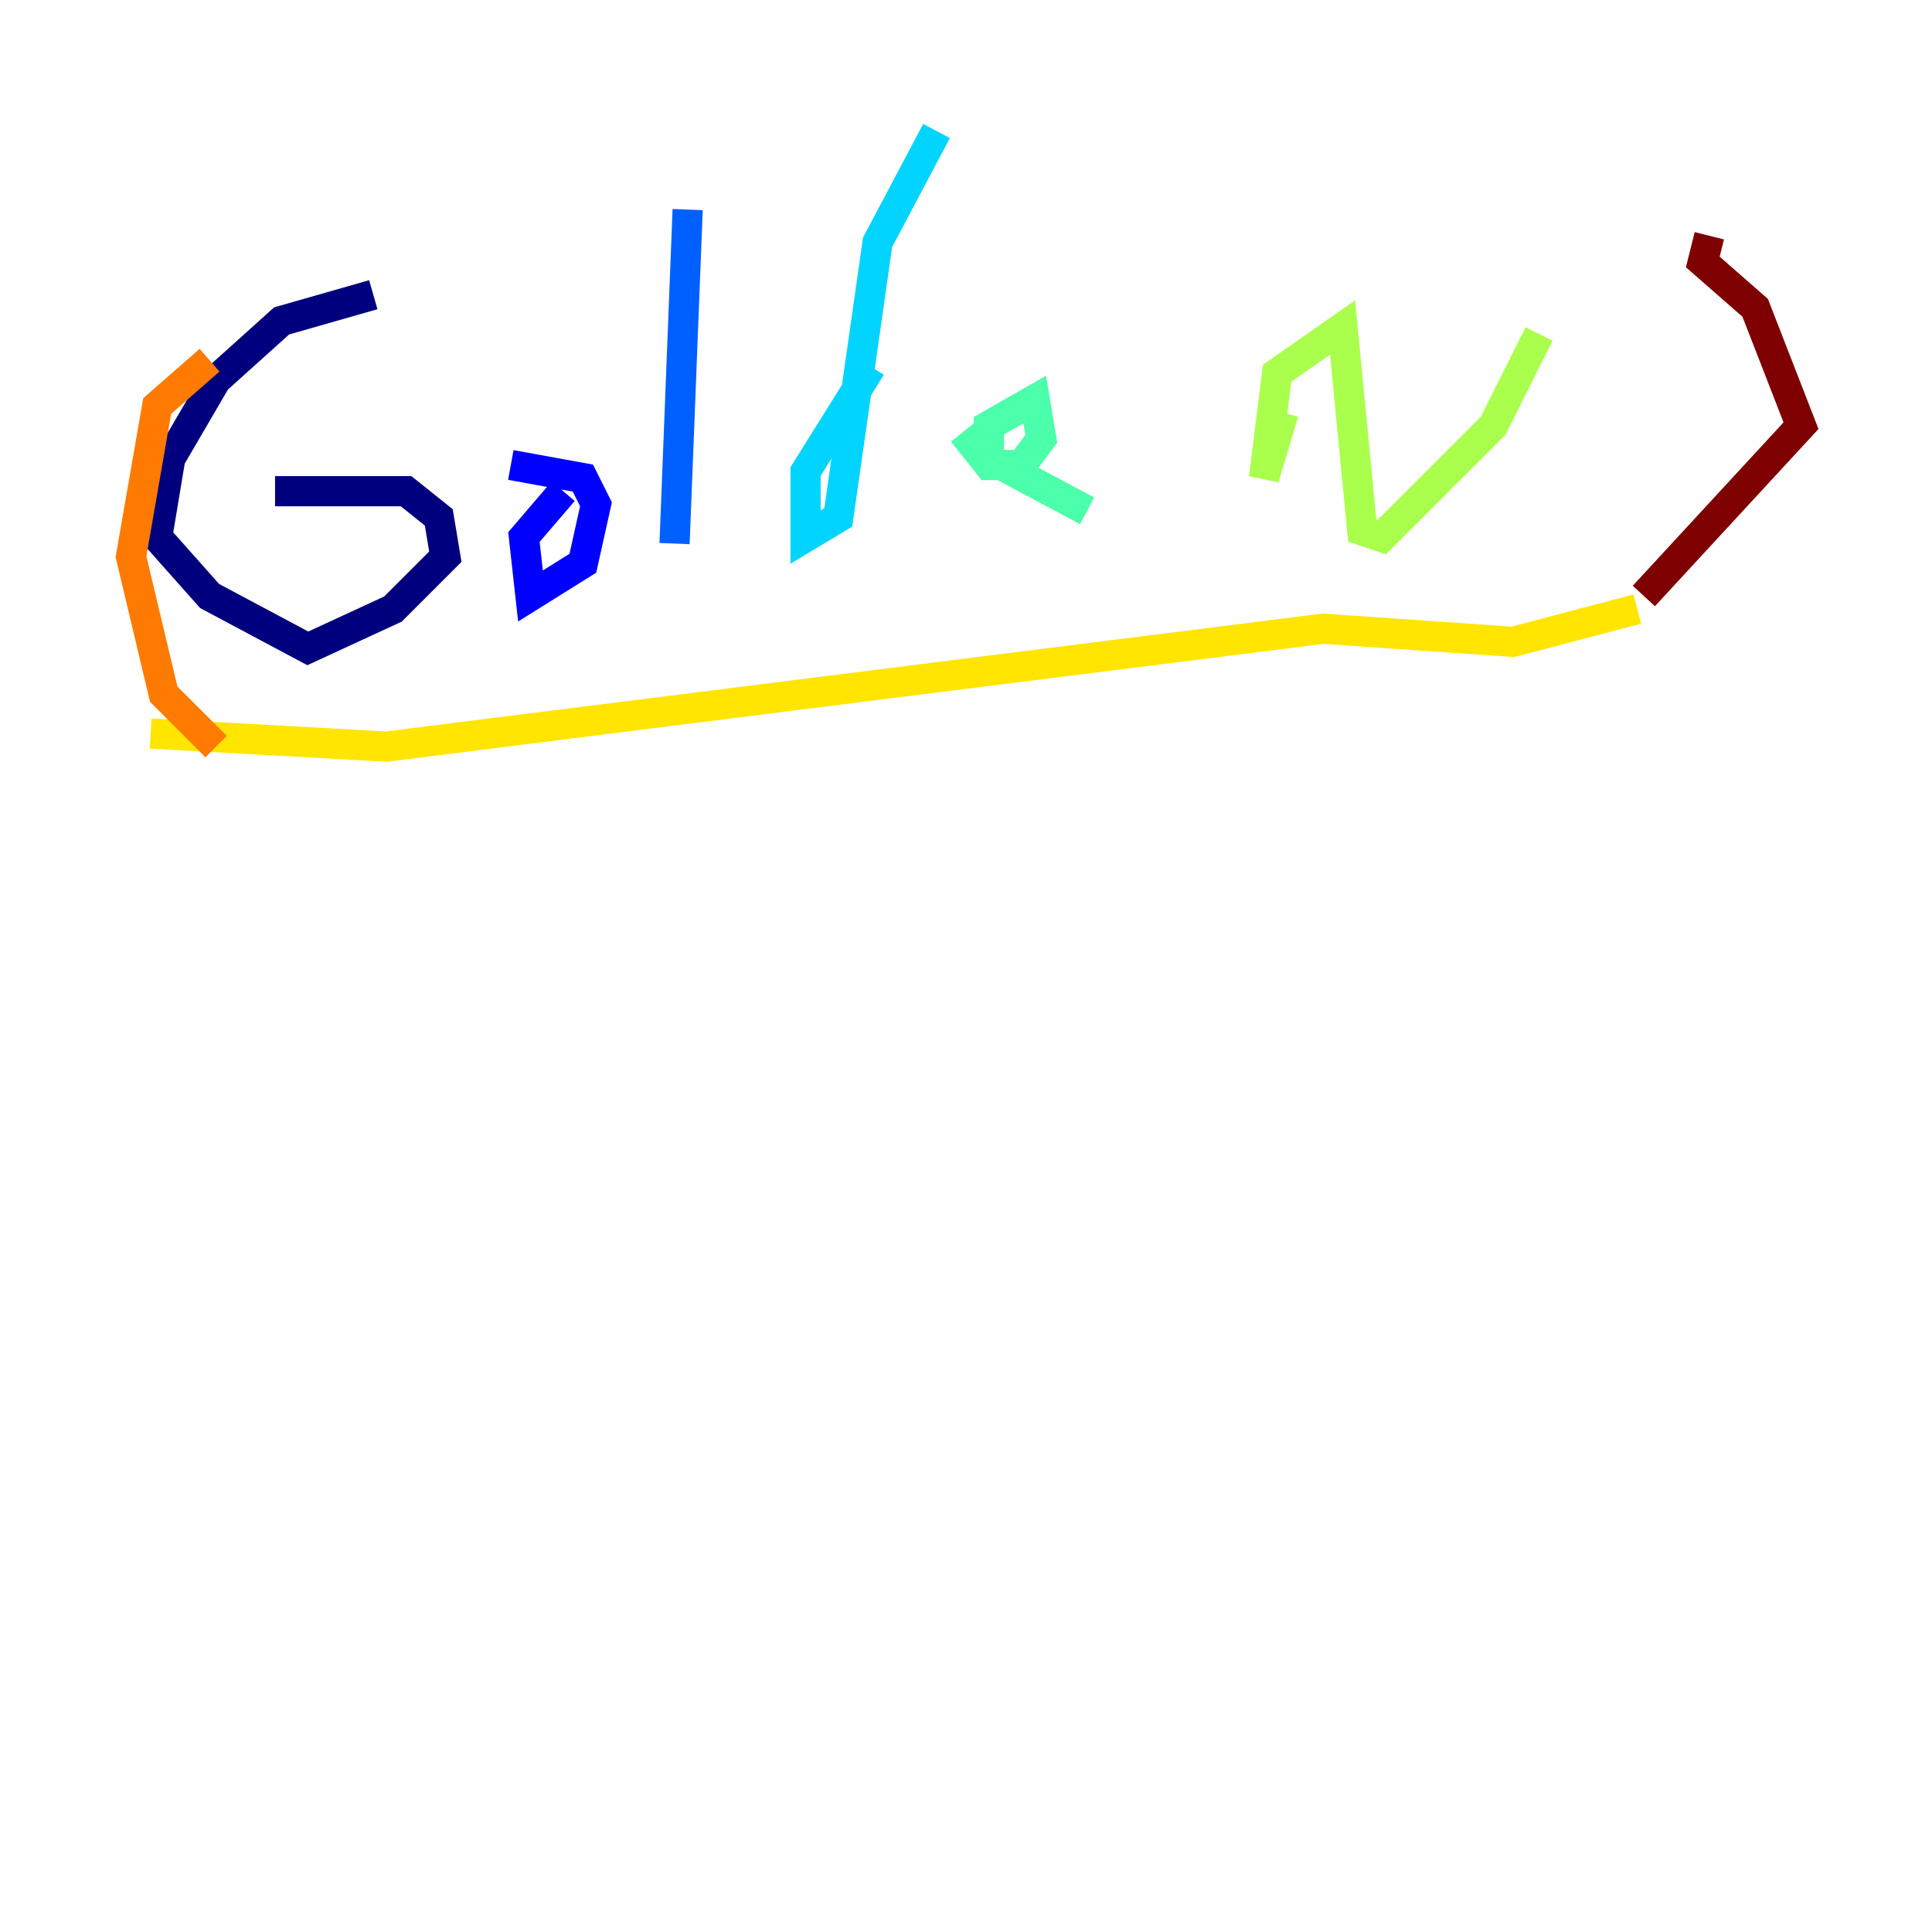 <?xml version="1.0" encoding="utf-8" ?>
<svg baseProfile="tiny" height="128" version="1.2" viewBox="0,0,128,128" width="128" xmlns="http://www.w3.org/2000/svg" xmlns:ev="http://www.w3.org/2001/xml-events" xmlns:xlink="http://www.w3.org/1999/xlink"><defs /><polyline fill="none" points="24.732,19.525 18.658,21.261 14.319,25.166 11.281,30.373 10.414,35.58 13.885,39.485 20.393,42.956 26.034,40.352 29.505,36.881 29.071,34.278 26.902,32.542 18.224,32.542" stroke="#00007f" stroke-width="2" /><polyline fill="none" points="37.315,32.542 34.712,35.58 35.146,39.485 38.617,37.315 39.485,33.41 38.617,31.675 33.844,30.807" stroke="#0000fe" stroke-width="2" /><polyline fill="none" points="45.559,13.885 44.691,36.014" stroke="#0060ff" stroke-width="2" /><polyline fill="none" points="57.709,24.298 53.37,31.241 53.37,35.58 55.539,34.278 58.142,16.054 62.047,8.678" stroke="#00d4ff" stroke-width="2" /><polyline fill="none" points="63.783,28.637 65.519,30.807 67.688,30.807 68.99,29.071 68.556,26.468 65.519,28.203 65.519,30.373 72.027,33.844" stroke="#4cffaa" stroke-width="2" /><polyline fill="none" points="85.044,27.336 83.742,31.675 84.61,24.732 88.949,21.695 90.251,35.146 91.552,35.58 98.929,28.203 101.966,22.129" stroke="#aaff4c" stroke-width="2" /><polyline fill="none" points="9.98,48.597 25.6,49.464 87.647,41.654 100.231,42.522 108.475,40.352" stroke="#ffe500" stroke-width="2" /><polyline fill="none" points="14.319,49.464 10.848,45.993 8.678,36.881 10.414,26.902 13.885,23.864" stroke="#ff7a00" stroke-width="2" /><polyline fill="none" points="109.342,37.315 109.342,37.315" stroke="#fe1200" stroke-width="2" /><polyline fill="none" points="108.909,39.485 119.322,28.203 116.285,20.393 112.814,17.356 113.248,15.62" stroke="#7f0000" stroke-width="2" /></svg>
